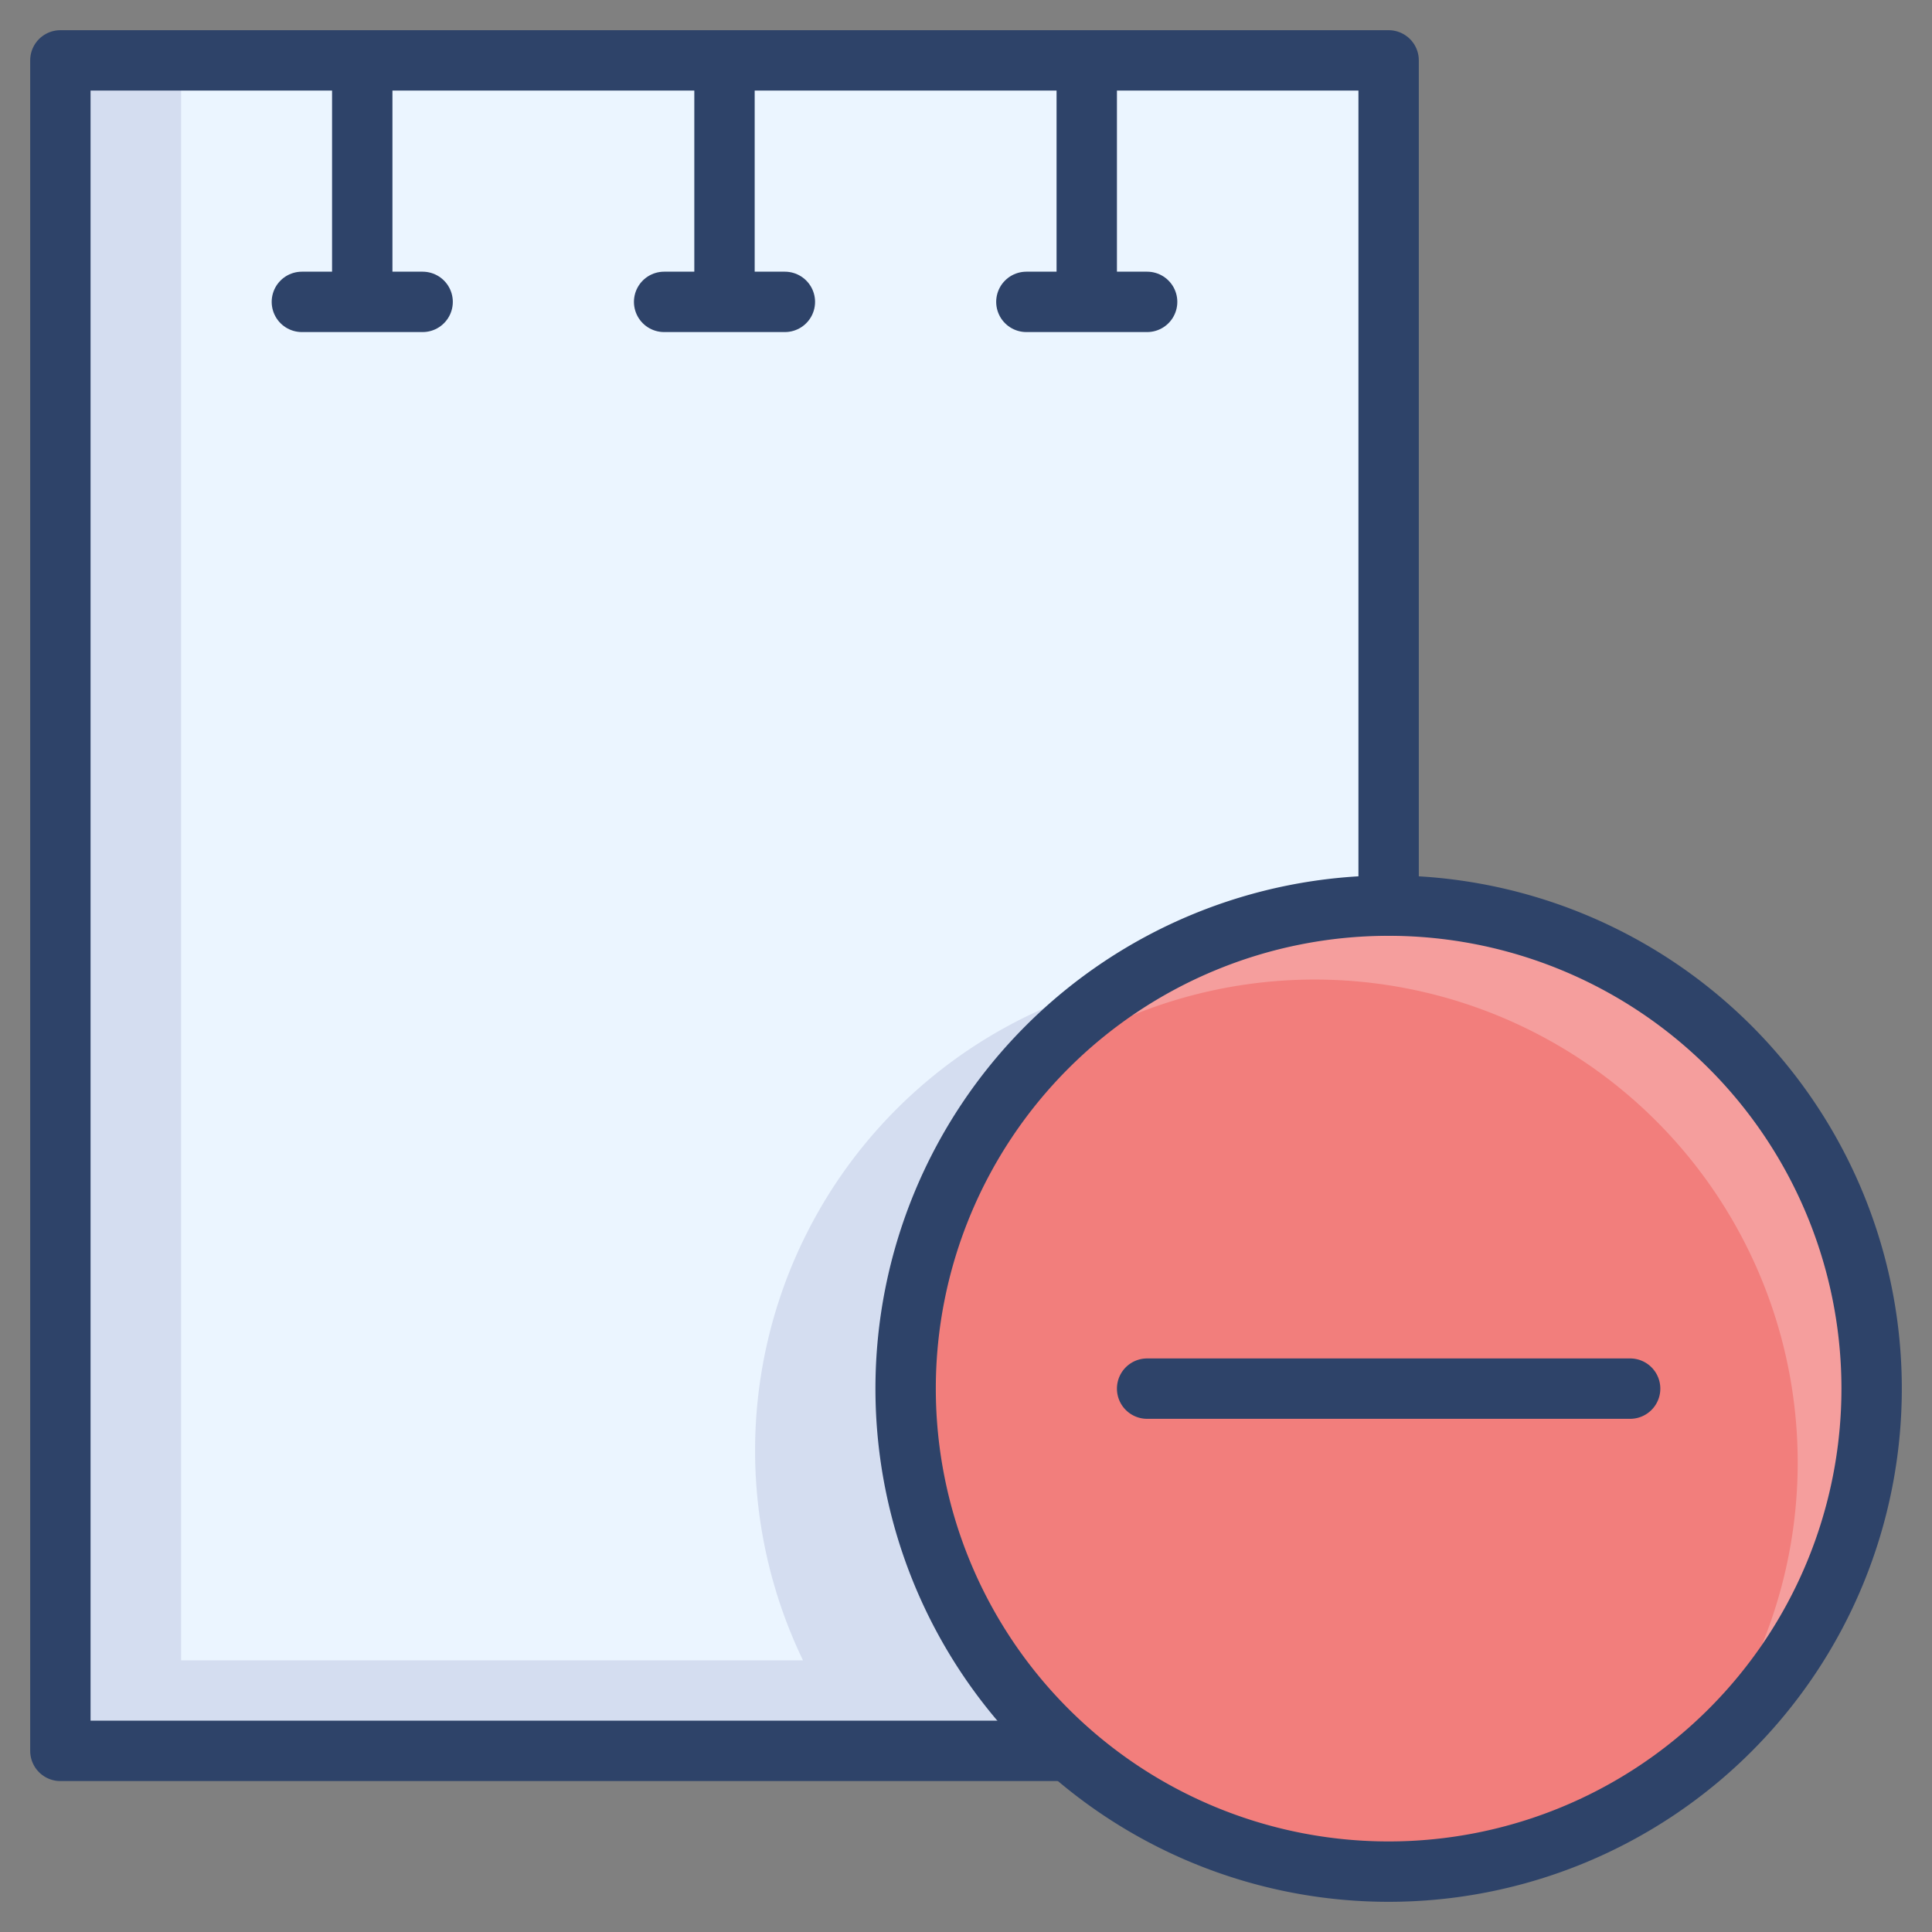 <svg xmlns="http://www.w3.org/2000/svg" viewBox="0 0 64 64" aria-labelledby="title" aria-describedby="desc"><rect x="0" y="0" width="64" height="64" fill="#808080" stroke="none"/><path data-name="layer2" d="M30 46a16 16 0 0 1 16-16V2H2v56h33.4A15.9 15.9 0 0 1 30 46z" fill="#ebf5ff"/><circle data-name="layer1" cx="46" cy="46" r="16" fill="#f27e7c"/><path data-name="opacity" d="M33.6 56.1l-.6-.7a15.9 15.9 0 0 1 4.7-23A16 16 0 0 0 26.6 55H6V2H2v56h33.4l-1.3-1.3z" fill="#000064" opacity=".1"/><path data-name="opacity" d="M46 30a16 16 0 0 0-12.5 6A16 16 0 0 1 56 58.5 16 16 0 0 0 46 30z" fill="#fff" opacity=".25"/><path data-name="stroke" fill="none" stroke="#2e4369" stroke-linecap="round" stroke-miterlimit="10" stroke-width="2" d="M35.4 58H2V2h44v28M12 2v8m-2 0h4m10-8v8m-2 0h4m10-8v8m-2 0h4" stroke-linejoin="round"/><path data-name="stroke" d="M62 46a16 16 0 1 1-16-16 16 16 0 0 1 16 16zm-24 0h16" fill="none" stroke="#2e4369" stroke-linecap="round" stroke-miterlimit="10" stroke-width="2" stroke-linejoin="round"/></svg>